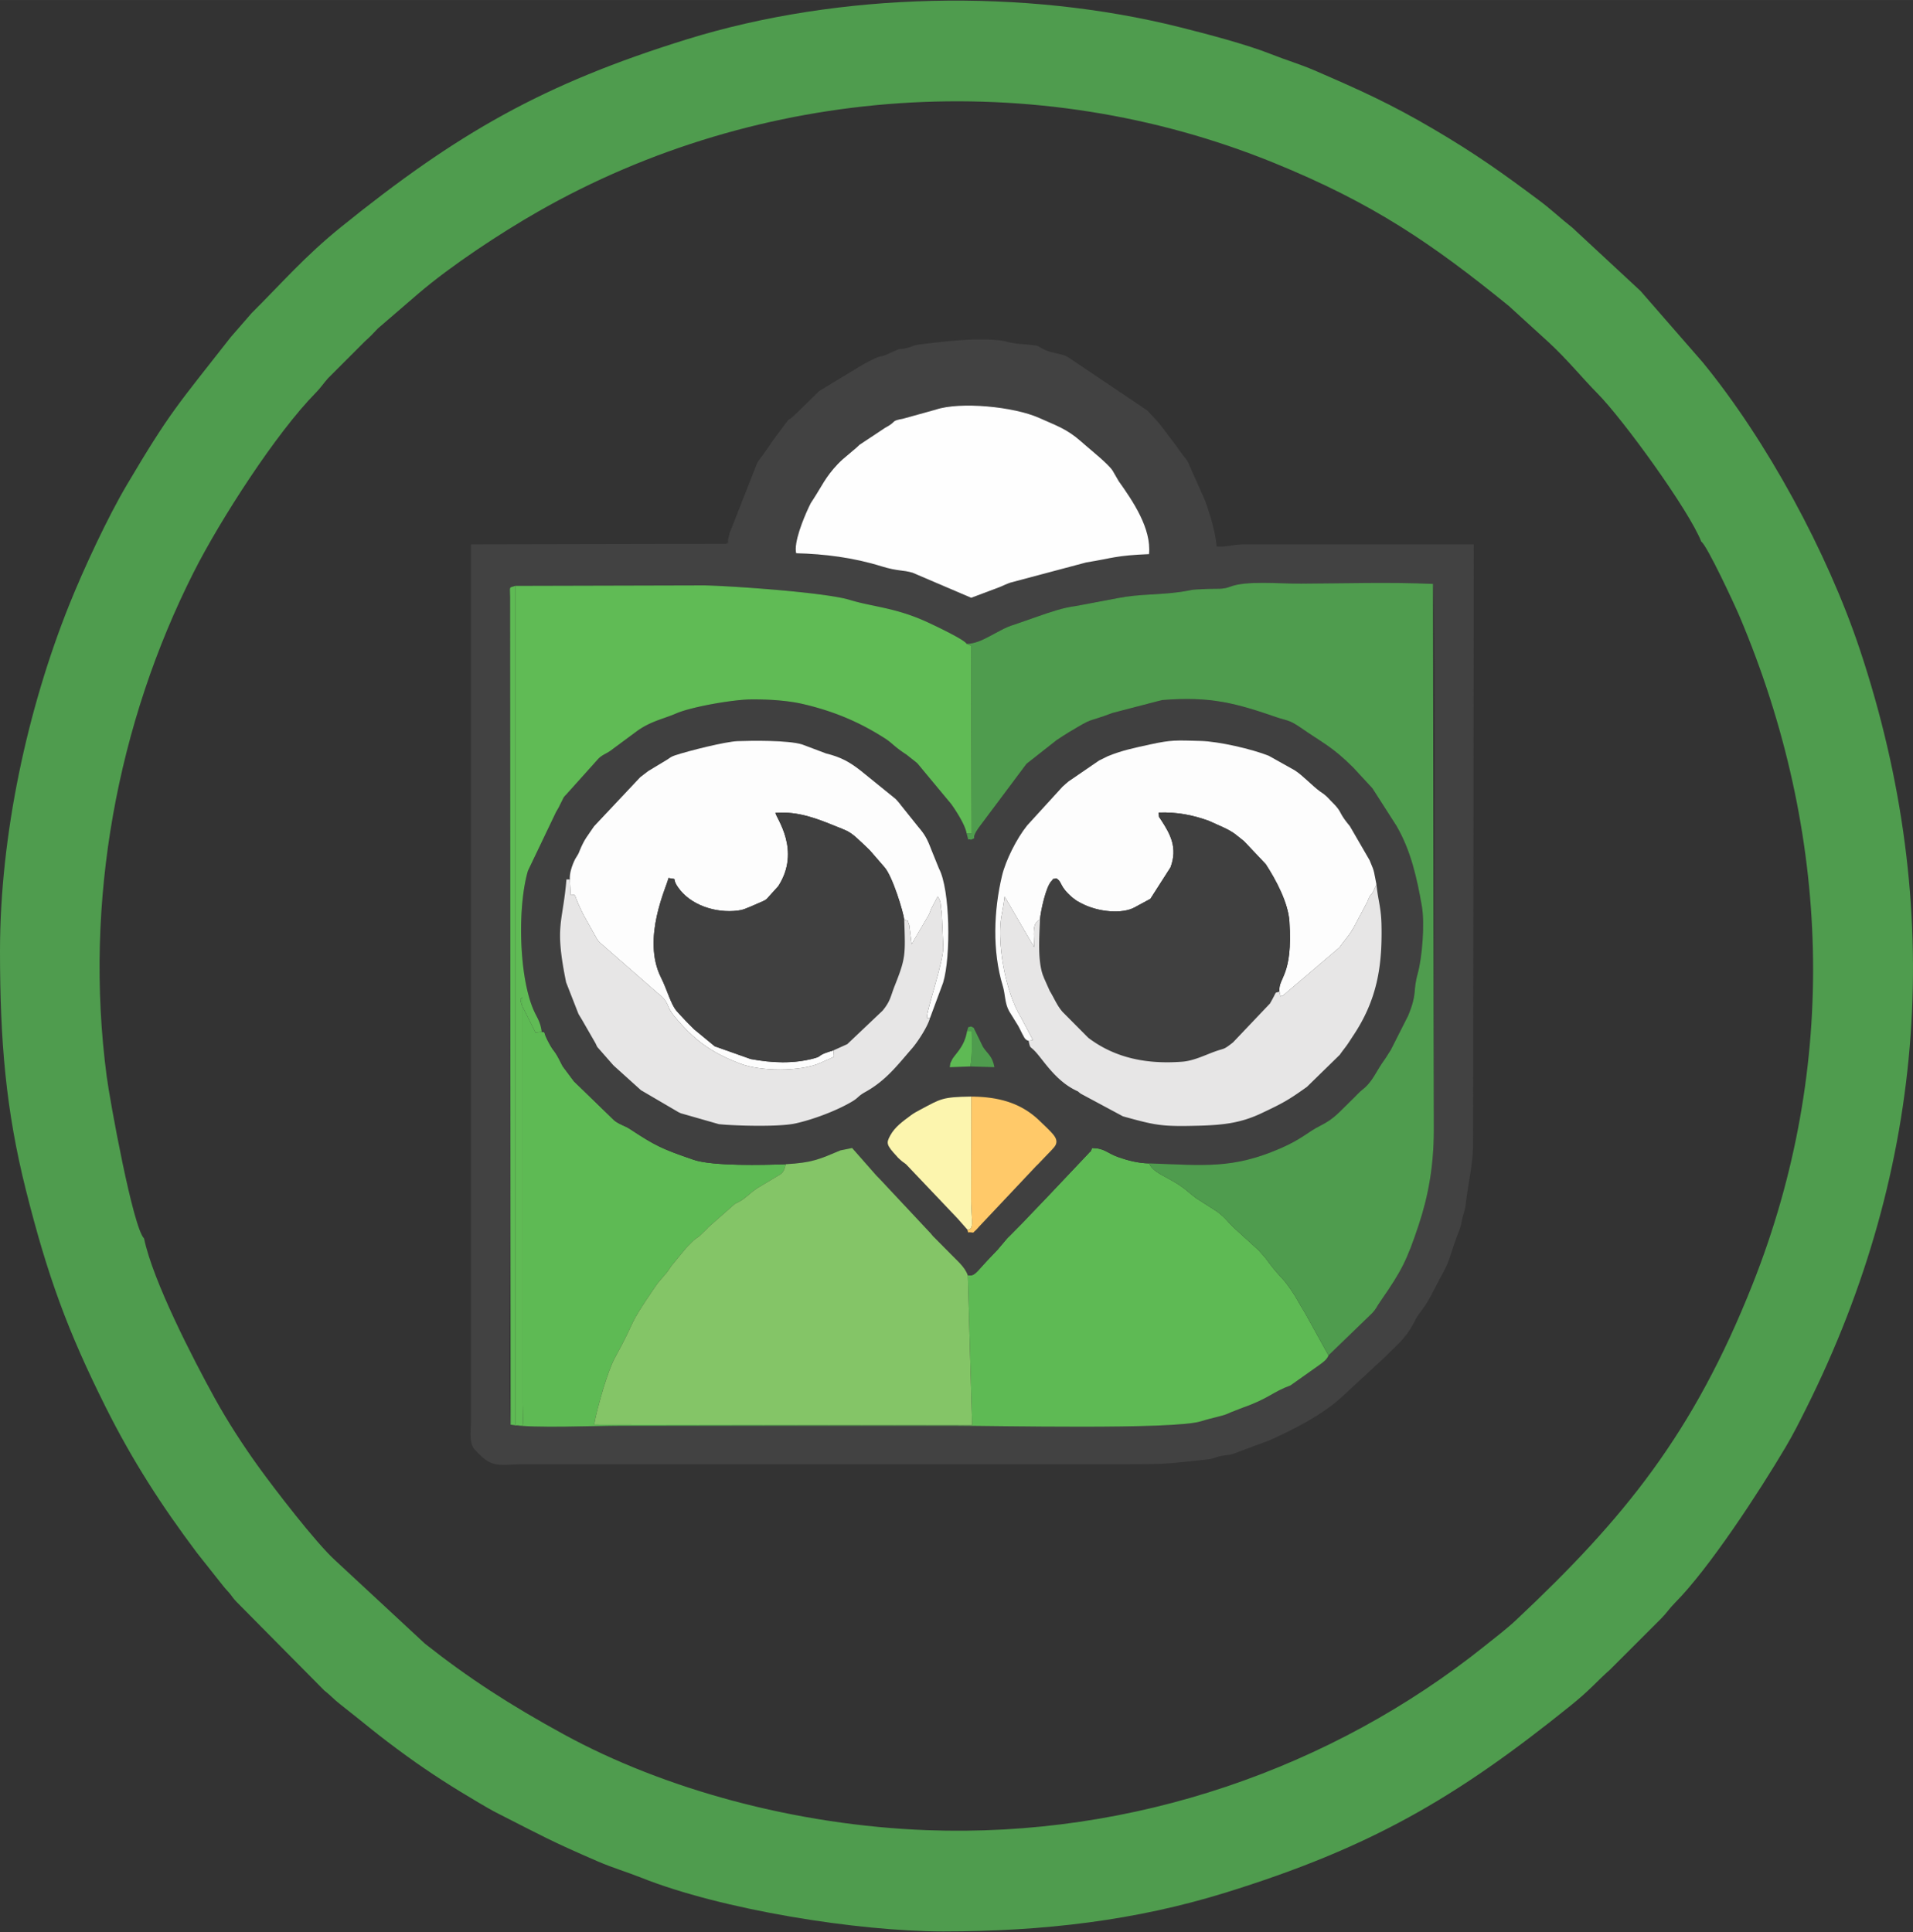 <svg xmlns="http://www.w3.org/2000/svg" width="159.999" height="161.601" viewBox="0 0 4233.32 4275.66" shape-rendering="geometricPrecision" image-rendering="optimizeQuality" fill-rule="evenodd"><rect x="0" y="0" width="4233.32" height="4275.66" fill="#333333" stroke="none"/><path d="M3764.75 1198.57c12.54 7.92 73.62 139.14 84.75 165.43 203.02 479.65 220.06 996 28.9 1477.94-131.35 331.13-284.5 518.95-523.62 743.5-20.24 19-47.1 39.53-69.63 57.55-336.88 269.47-776.75 424.54-1234.63 407.26-290.08-10.95-581.05-90.72-802.62-211.82-119.6-65.37-211.3-124.77-307.56-200.9l-197.8-183.63c-43.53-39.2-135.8-159.8-170.06-207.23-33.2-46-68.1-99.43-97.47-152.7-47.4-85.94-136.5-258.46-156.28-353.36-24.43-23.56-75.6-304.78-82.76-359.42-50.78-386.67 24.28-781.73 192.7-1114.97 58.48-115.68 182.2-307.95 270.65-397.6 10.42-10.55 16.25-19.88 26.3-31.25l81.98-82.06c12.67-11.38 15.25-14.27 28.75-28.57l90.37-77.8c72.13-61.53 179.63-132.43 262.87-180.03C1682.2 187.2 2291.1 145.44 2819.05 360.38c219.74 89.47 349.45 178.38 519.83 316.68l87.94 80.2c41.08 37.8 75.5 80.38 108.18 113.35 56.76 57.28 202.75 258.8 229.75 327.96zM0 2104.93c0 199.36 13.03 352.74 57.4 529.03 47.95 190.46 92.1 311.35 176.35 479.82 59 118.04 123.1 217.56 202.12 322.8l58 73.24c6.38 8.13 9.36 10.3 15.23 17.58 6.54 8.1 6.6 9.66 14.76 18.05l193.82 195.78c13.52 10.33 20.27 18.82 35.16 30.46 59.03 46.13 80.52 66.25 147.64 114.8 52.33 37.86 102.55 69.8 159.3 103.16 15.05 8.85 26.76 15.88 42 23.6 96.54 48.97 114.58 60.1 221.7 106.4 31.98 13.83 63.85 23.15 95.47 35.76 177.77 70.88 478.52 118.93 668.47 118.93 224.1 0 426.82-24.6 623.86-85.6 319.98-99.1 509.7-208.58 765.8-415.3 42.88-34.6 56.07-52.24 85.7-78.34l112.8-112.75c12.96-12.9 17.74-21.84 30.72-34.9 75.76-76.17 186.42-245.65 245.32-345.22 17.33-29.3 30-54.75 45.5-85.75 266.98-533.96 309.14-1107.02 118.75-1678.5-72.02-216.16-206.64-463.8-347.98-636.27l-137.5-157.77-150.98-140.2c-25.7-20.1-46.1-39.8-72.03-59.2-82.8-61.95-142.6-104.5-234.93-158.77-95.23-55.98-161.47-85.83-263.68-130.02-31.98-13.82-63.86-23.15-95.48-35.76-54.58-21.76-143.37-45.04-202.6-59.87C2266.36-26.1 1858.45-17.8 1520.97 86.7 1201 185.8 1011.27 295.3 755.16 502c-80.7 65.12-129.86 122.8-198.5 191.1l-45.77 52.65C391.76 898.13 377.24 909.85 280.6 1073.2c-42.15 71.26-95.42 185.37-127.7 266C60.8 1569.3 0 1847.84 0 2104.93z" fill="#4f9c4e"/><path d="M2939.84 2999.56c-2.94 8.7-11.6 14.93-19.28 20.5l-64.74 45.87c-40.66 14.93-47.23 28.74-106.65 49.62l-26.44 10.28c-15.4 8.1-34.57 10.04-65.76 19.72-60 18.62-457.16 9.7-544.95 9.64l-738.18-.02c-61.15.01-190.67 6.2-243.9-2.27-5.23-69.6-.47-367.5-.47-461.54l-.64-1370.15c-.07-23.37-3.92-20.25 11.23-24.66l418.33-1.06c56.5 1 267.6 15.32 322.3 32.17 48.74 15 98.36 16.57 166.37 46.9 15.8 7.05 88.05 41.1 91.78 50.2 33.26.85 69.93-32.06 104.34-41.92l55.1-19.2c24.96-8.74 54.85-19.04 82.5-22.45l93.23-17.57c47.6-9.33 88.82-6.7 136.97-13.48 33.08-4.66 15-5.04 62.9-6.84 19.45-.73 32.17 1.42 47.34-4.55 36.14-14.23 106.34-6.88 157.7-7.1 94.68-.42 198.36-3.67 292.14.6 7.16 43.62 1.97 1090.88 1.8 1210.5-.1 76.86-12.02 143.65-33.3 207.78-26.13 78.78-38.36 102.6-84.66 169.17l-6.4 9.7c-2.98 4.75-1.87 4.03-6.28 9.93-.52.7-1.3 1.6-1.84 2.3-.55.68-1.35 1.6-1.92 2.26-.57.68-1.4 1.55-2 2.22l-96.64 93.47zm-1177.96-1775.2c-5.8-23.2 15.63-75.88 27.9-101.98 5.07-10.75 3.73-8.05 8.8-15.77 19.92-30.32 27.44-50.14 55.5-79.77 1.45-1.53 8.6-8.58 10.42-10.07l31.23-26.47c2.66-2.55 2.86-2.8 6.3-5.95l56.68-37.6c28.73-15.15 9.33-14.35 41.44-20.6l70.26-19.52c54.07-18.3 173.37-6.83 229.24 18.3 37.25 16.77 60.68 23.98 92.1 51.6l6.47 5.67c17.1 15 54.05 44.4 63.74 59.1l13.58 23.44c31.24 43.83 72.92 105.1 67.1 161.6-74.62 3.02-78.97 8.7-139.02 18.38l-167.84 44.7c-9.94 3.5-11.27 4.6-23.42 9.73l-63.17 23.75-129.73-55.45c-21.33-6.45-32.76-2.97-68.9-14.2-61.94-19.27-125.46-27.3-188.7-28.9zM1042.2 2769.3v373.18c-.02 25.2-4.6 50.98 8.1 65.15 39.96 44.6 52.03 32.88 114.4 32.88h1328.73c89.76 0 91.08-1.54 175-10.3 16.55-1.72 18.7-4.28 28.1-6.72 20.08-5.2 20.07-.43 43.9-10.37l69.1-25.68c52.87-23.8 118.3-57 160.97-96.98l95.8-88.65c24.68-25.6 44.7-38.5 66.2-81.6 7.73-15.5 16.93-20.43 35.3-54.95l19.66-37.93c24.84-43.5 18.7-45.57 41.97-105.18 4.88-12.5 3.92-15.84 7.55-29.36 2.1-7.82 5.3-16.38 6.83-29.93 5.1-45 15.77-86.06 16-131.33l1.54-1326.96-509.66.06c-25.23.43-41.35 7.02-59.44 4.54-3.7-38.32-15.1-71.48-25.64-101.7l-24-53.9c-22.35-49.6-5.3-17.92-39.8-66.87l-28.2-37.48c-12.35-16.7-17.1-20.4-28.5-32.95a271.1 271.1 0 0 0-7.97-8.41l-176.5-118.7c-14.35-6.68-32.64-7.65-47.88-14.2-.8-.34-1.82-.9-2.6-1.28-19.88-9.48-6.16-8.4-46.8-11.83-35.33-3-33.52-6.28-50.2-8.3-53.58-6.5-127.87 2.2-178.16 8.72-16.62 2.15-15.94 4.25-24.67 6.56-34.57 9.18-3.5-4.92-47.22 14.88-23.77 10.76-4-4.1-54.8 23.2l-97.1 58.83c-.58.6-1.32 1.57-1.9 2.2l-47.8 46.68c-28.2 26.98-5.2-2.72-35.7 38.17-5.05 6.78-7.66 9.57-13.97 18.73l-25.27 36.4c-4.4 5.65-8.56 10.87-12 16.75l-61.12 155.5c-1.4 5.08-1.73 8.35-3.18 13.44-.33 1.18.65 15.76-2.3 6.6-.18-.58-.7 2.23-1.3 3.22l-565.35 1.17-.04 1564.7z" fill="#424242"/><path d="M2939.84 2999.56l-51.12-92.33c-15.77-24.92-18.8-35.5-41.1-65.54-12.82-17.28-18.76-18.36-48.08-58.63l-13.52-15.2-2-2.06-51.54-46.86c-19.53-18.05-17.33-21.1-39.9-38.14l-45.08-28.8c-24.44-18.3-25.18-23.6-62.56-43.93-17.24-9.37-37.05-19.15-41.7-33.44-23.26-.24-46.92-6.26-67.92-13.62-25.74-9.02-31.25-20.36-58.84-20.22-5.5 13.62.7 1.85-8.12 12.2l-91.72 96.95-34.12 35.6-18.02 18.9-2 2.1c-.58.6-1.45 1.47-2.03 2.07l-26.64 26.97-4.34 4.14-22.24 26.32c-.58.6-1.45 1.46-2.03 2.07l-20.02 21.04-1.97 2.13-19.56 21.52c-10.72 11.04-13.93 9.82-22.04 9.63l9.55 331.64-836.35-1.3c6.27-36.45 30.5-119.9 45.46-147.03 52.86-95.88 22.95-60.72 90.5-159.37 13.1-19.14 19.27-20.54 32.57-41.33.48-.75 1.07-1.8 1.56-2.56l33.27-40.46c.57-.63 1.42-1.5 2-2.1l2-2.13 12.27-12.34c6.1-5.27 2.34-1.77 9.33-7.04l2.4-1.73 2.33-1.8 16.75-16.3c.56-.65 1.3-1.6 1.87-2.27l58.73-51.84c3.54-2.13 5.08-2.48 8.25-4.16 15.92-8.42 21.35-16.53 37.5-27.92.7-.5 1.7-1.2 2.4-1.68l2.47-1.63 51.34-30.82c6.74-5.86 8.03-10.38 10.96-21.77-49.26 1.85-162 4.53-204.03-9.87-70.37-24.13-84.96-31.27-140.5-67.8-12-7.9-21.6-9.18-34.52-18.82l-89.54-86.83c-.53-.67-1.25-1.65-1.78-2.32l-22.8-30.55-1.47-2.6c-.44-.8-1-1.85-1.4-2.7-17.36-34.78-14.55-22.88-26.2-43.63-17.76-31.65-6.75-26.02-17.75-28.05l-13.6 2.03-31.03-62.12c-3.62-14.54-3.7-11.27 2.3-15.8l.03 898.14c.77 65.04 4.78 45.8-16.44 49.2v-1858.2c-15.15 4.4-11.3 1.3-11.23 24.66l1.1 1831.7c53.23 8.48 182.75 2.28 243.9 2.27l738.18.02c87.8.07 484.96 8.98 544.95-9.64 31.2-9.68 50.36-11.62 65.76-19.72l26.44-10.28c59.42-20.88 66-34.7 106.65-49.62l64.74-45.87c7.67-5.58 16.34-11.82 19.28-20.5z" fill="#5eba54"/><path d="M2149.27 2426.77c61.78.43 109 14.5 148.2 50.67l18.83 18.07c16 16.02 29.02 27.87 16.47 43.33a1145.42 1145.42 0 0 1-5.85 6.54l-30.12 31.42c-.6.6-1.48 1.43-2.07 2.02l-2.1 2-125.34 133.1-3.95 4.48-4.25 4.48c-6.6 5.24-2.48 5.2-10.03 4.48-11.1-1.05-4.6 3.08-8.66-6.47l-21.37-24.25-1.98-2.12-111.94-117.78c-7.58-6.14-5.62-3.4-13.74-10.84-6.6-6.04-2.2-1.9-6.13-6.15-24.02-25.96-24.65-29.8-15.07-47.18 10.3-18.7 27.5-30.9 45.7-44.44 6.66-4.94 13.32-8.5 20.57-12.33 45.52-24.05 47.6-28.1 112.8-29.05zm-9.12-145.48c4.25-11.23-1.7-6.02 8.78-9.8 9.52 4.87 4.28 1.73 10.24 12.14l16 32.97c10.73 16.63 20.68 19.75 25.44 45.17l-53.22-1.65-45.74 1.72c2.33-12.3-.6-4.5 4.93-16.25 5.96-12.7 27.5-27.1 33.56-64.3zm905.82-323.98c3.66 35.82 10.38 50.8 11.2 90.2 1.97 94.07-10.83 167.43-63.6 245.93l-9.73 14.88c-6.47 9.76-11.34 14.93-19 26l-72.66 70.98c-40.44 28.84-51.88 35.46-101.65 58.86-44.94 21.13-83.64 25.62-136.94 27.1-82.8 2.3-95.57-.5-168.58-20.7l-93.45-50.16c-11.62-8.85.1-1.43-15.22-9.48-42.07-22.1-67.9-64.95-85.1-83.48-12.88-13.88-10.8-5.1-15.16-24.25-8.52-1.36-10.4-9.06-19.73-26.93l-2.8-5.44-20.24-32.76c-10.18-18-8.5-37.36-14.18-56-23.7-77.7-19.93-167.5-1.8-243.85 8.1-34 32.24-82.22 55.54-111.3l78.23-85.73 2.15-1.95 2.16-1.94 2.14-1.95 6.64-5.7 68-46.64c2.32-1.2 17.8-8.9 19.15-9.44 31.58-12.93 57.65-18.2 94.13-26.18 47.07-10.3 56.95-9.12 112-7.64 39.75 1.08 113.05 18 150.05 32.72l57.5 32.2c17.66 11.16 38.67 34.17 55.77 46.63 3.13 2.28 5.83 3.77 9.63 6.8 6.67 5.32 9.73 9.08 14.6 14.17 4.52 4.75 8.9 8.62 13.86 14.8 10.16 12.63 6.1 14.73 28.4 41.48l43.4 74.93 1.22 2.83c10.36 23.92 8.37 23.3 14.07 51zm-1785-11.04c-1.26-13.33 5.2-32.27 11.87-45.3l2.96-4.87c.6-1.04 2.46-3.9 3.03-4.98 2.87-5.48.68-.88 3.86-8.6 11-26.65 17.1-31.68 31.96-54.02l101.43-107.85 2.17-1.87 16.24-12.43c2.67-1.74 4.6-2.85 7.67-4.63l33.2-20.03c8.25-5.6 10.42-7.43 18.17-10.03 30-10.07 111.96-30.54 138.64-31.53 31.3-1.16 111.78-2.26 142.67 7.24l53.4 20.1c31.92 7.78 51.64 18.6 76.34 37.97l77.04 62.4 2 2.1 1.98 2.1 3.8 4.42c1.88 2.27 3.27 4.23 5.37 6.88l36.5 45.58c15.12 17.78 20.14 26.26 30.05 52.36l16.5 40.74c24.76 46.63 26.7 194.36 9.3 252.45l-28.97 78.1c-4.85 19.3-28.27 54.4-39.23 66.98-33.35 38.3-58.33 71.74-103.92 97.08-16.4 9.1-14.68 12.28-28.38 20.58-34 20.58-88.66 41.07-127.55 49.3-36.83 7.8-133.77 4.94-168.05 1.38l-84.2-24.07a276.3 276.3 0 0 1-5.48-2.55l-80.07-46.9-2.64-1.46-60.4-54.5-2-2.12-34.34-39.13c-1.32-2.1-2.8-5.8-4.05-8.3l-28.55-49.63c-1.78-3.2-7.68-12.66-9.15-15.26l-27.33-69.92c-26.08-127.72-7.57-128.68.7-227.8h7.47zm-62.16 337.05c11 2.03-.01-3.6 17.75 28.05 11.65 20.75 8.84 8.85 26.2 43.63.4.84.96 1.88 1.4 2.7.43.8 1.02 1.82 1.47 2.6l24.6 32.87 89.54 86.83c12.92 9.64 22.52 10.93 34.52 18.82 55.55 36.54 70.14 43.68 140.5 67.8 42.02 14.4 154.77 11.72 204.03 9.87 59.2-3.32 74.66-11.1 120.97-30.63l25.92-5.22 53.65 60.92 8.1 8.3 112.98 120.68c4.55 5.75 2.96 4.03 8 8.93l34.5 34.8c14.1 14.96 32 28.7 38.73 48.18 8.1.2 11.32 1.4 22.04-9.63l19.56-21.52 1.97-2.13 20.02-21.04c.58-.6 1.45-1.46 2.03-2.07l22.24-26.32c1.03-1.05 3.5-3.32 4.34-4.14l28.67-29.04 2-2.1 18.02-18.9 34.12-35.6c.6-.6 1.43-1.5 2.02-2.1l89.7-94.86c8.82-10.36 2.63 1.4 8.12-12.2 27.6-.14 33.1 11.2 58.84 20.22 21 7.36 44.66 13.38 67.92 13.62 121.82 4.4 184.24 12.52 288.94-32.63 49.14-21.2 61.2-36.57 88.72-50.26 32.5-16.16 42.36-30.56 68.1-55.24l8.3-8.1c4.58-4.6 7.22-7.75 12.33-12.42.63-.58 1.56-1.37 2.2-1.94s1.6-1.33 2.24-1.9c.66-.57 1.63-1.3 2.28-1.86.9-.8 3.6-2.9 4.46-3.7 17-16.03 24.15-33.58 37.08-52.88l10-14.54c1.5-2.33 2.97-4.92 4.7-7.65 4.37-6.9.5-.97 4.94-7.58l38.5-76.05c21.16-51.62 9.65-51.56 21.5-94.4 9.18-33.24 15.96-108.16 8.8-148.77-10.95-62.3-24.07-121.83-55.95-176.9l-52.9-82.57c-.5-.65-1.3-1.57-1.83-2.2-.53-.62-1.36-1.5-1.9-2.12l-39.46-42.6c-46.3-46.14-66.73-53.7-116.73-88.43-24.82-17.25-30.92-15.1-51.3-22.13-88.73-30.52-145.53-47.5-254.96-38.45l-109.06 28.37c-63.8 23.98-37.03 7.02-96.72 42.7-6.84 4.1-19.2 12-27.38 17.6l-66.6 52.37-105.3 140.77c-20.97 29.62-1.47 20.45-17.33 27.26-9.4-3.88-4 7.5-9.9-13.97-3-18.3-21.9-47.87-33.88-64.78l-74.46-89.6-2.06-2.05-22.9-18.14c-27-17.46-31.98-25.86-46.73-35.32-56.78-36.45-113.4-60.36-181.23-76.25-35.14-8.23-78.85-10.8-116.85-10.4-38.46.4-130.54 16.08-165.04 31.2-27.4 12-56.5 16.93-87.45 39.77l-51.8 38.3c-14.68 11.93-23.47 12-33.87 23.5l-69.77 77.7c-.6.62-1.48 1.45-2.05 2.1-.57.65-1.4 1.52-1.94 2.2a52.79 52.79 0 0 0-1.79 2.38l-10.95 22.03c-.2.4-5.9 10.28-5.93 10.34l-61.98 129.57c-23.37 79.08-20.34 234.38 12.86 309.2 7.18 16.2 14.47 24.34 17.6 47.18z" fill="#404040"/><path d="M2138.85 1424.75l10.26 4.3 1.18 415.34h-11.26c5.9 21.47.5 10.1 9.9 13.97 15.86-6.8-3.64 2.36 17.33-27.26l105.3-140.77 66.6-52.37c8.2-5.6 20.54-13.5 27.38-17.6 59.7-35.68 32.9-18.72 96.72-42.7l109.06-28.37c109.43-9.06 166.23 7.93 254.96 38.45 20.4 7.02 26.5 4.88 51.3 22.13 50 34.73 70.44 42.3 116.73 88.43l41.36 44.72 1.83 2.2 52.9 82.57c31.88 55.07 45 114.6 55.95 176.9 7.15 40.6.37 115.53-8.8 148.77-11.84 42.84-.33 42.78-21.5 94.4l-38.5 76.05c-4.43 6.6-.57.68-4.94 7.58l-4.7 7.65-10 14.54c-12.93 19.3-20.07 36.85-37.08 52.88-.87.8-3.56 2.92-4.46 3.7-.65.55-1.62 1.3-2.28 1.86l-2.24 1.9-2.2 1.94c-5.1 4.67-7.75 7.83-12.33 12.42l-8.3 8.1c-25.75 24.68-35.6 39.08-68.1 55.24-27.5 13.7-39.58 29.07-88.72 50.26-104.7 45.15-167.12 37.04-288.94 32.63 4.64 14.3 24.45 24.07 41.7 33.44 37.38 20.32 38.12 25.62 62.56 43.93l45.08 28.8c22.56 17.05 20.36 20.1 39.9 38.14l51.54 46.86 2 2.06 13.52 15.2c29.32 40.27 35.26 41.35 48.08 58.63 22.3 30.04 25.33 40.62 41.1 65.54l51.12 92.33 96.64-93.47c.58-.67 1.42-1.54 2-2.22l1.92-2.26 1.84-2.3c4.4-5.9 3.3-5.18 6.28-9.93l6.4-9.7c46.3-66.58 58.53-90.4 84.66-169.17 21.27-64.13 33.2-130.92 33.3-207.78l-1.8-1210.5c-93.78-4.26-197.46-1-292.14-.6-51.35.23-121.55-7.12-157.7 7.1-15.17 5.97-27.9 3.82-47.34 4.55-47.9 1.8-29.8 2.18-62.9 6.84-48.15 6.78-89.37 4.15-136.97 13.48l-93.23 17.57c-27.66 3.4-57.55 13.7-82.5 22.45l-55.1 19.2c-34.4 9.86-71.08 42.77-104.34 41.92z" fill="#4f9c4e"/><path d="M1738.8 2576.5c-2.93 11.4-4.22 15.9-10.96 21.77l-51.34 30.82-2.47 1.63-2.4 1.68c-16.15 11.4-21.58 19.5-37.5 27.92-3.17 1.68-4.7 2.03-8.25 4.16l-58.73 51.84-1.87 2.27-16.75 16.3-2.33 1.8c-.7.53-1.7 1.2-2.4 1.73-7 5.27-3.24 1.77-9.33 7.04l-12.27 12.34-2 2.13-2 2.1-33.27 40.46c-.5.75-1.08 1.8-1.56 2.56-13.3 20.8-19.46 22.2-32.57 41.33-67.56 98.65-37.65 63.5-90.5 159.37-14.97 27.13-39.2 110.58-45.46 147.03l836.35 1.3-9.55-331.64c-6.74-19.48-24.62-33.22-38.73-48.18l-34.5-34.8c-5.03-4.9-3.44-3.18-8-8.93l-112.98-120.68-8.1-8.3-53.65-60.92-25.92 5.22c-46.3 19.54-61.77 27.3-120.97 30.63z" fill="#84c567"/><path d="M1198.8 2283.32c-3.13-22.84-10.42-30.98-17.6-47.18-33.2-74.82-36.23-230.12-12.86-309.2l61.98-129.57c.04-.06 5.73-9.95 5.93-10.34l10.95-22.03a52.79 52.79 0 0 1 1.79-2.38c.54-.68 1.37-1.55 1.94-2.2.57-.64 1.46-1.47 2.05-2.1l69.77-77.7c10.4-11.5 19.2-11.57 33.87-23.5l51.8-38.3c30.94-22.84 60.04-27.77 87.45-39.77 34.5-15.1 126.58-30.78 165.04-31.2 38-.42 81.7 2.16 116.85 10.4 67.84 15.9 124.45 39.8 181.23 76.25 14.75 9.46 19.72 17.86 46.73 35.32l22.9 18.14c.6.58 1.46 1.45 2.06 2.05l74.46 89.6c11.97 16.9 30.87 46.47 33.88 64.78h11.26l-1.18-415.34-10.26-4.3c-3.73-9.1-75.97-43.14-91.78-50.2-68-30.32-117.63-31.88-166.37-46.9-54.72-16.85-265.82-31.17-322.3-32.17l-418.33 1.06v1858.2c21.22-3.4 17.2 15.84 16.44-49.2l-.03-898.14c-6.02 4.53-5.93 1.26-2.3 15.8l31.03 62.12 13.6-2.03z" fill="#60bb55"/><path d="M1260.96 1946.27l1.95 34.46c14.86-.01 3.6-6.45 23.8 34.73l5.5 10.92 27.98 49.97c6.23 9.8 1 2.1 7.08 9.34l126.87 111.06c29.08 21.96 18.5 28.58 38.05 52.07 43.78 52.62 79.05 79.17 145.2 104.8 46 17.82 133.3 18.12 177.16-.98l11.35-5.14c4.6-2 15.6-6.6 19.63-8.8l-.97-14.2c-37.83 10.84-24.04 12.4-41 17.12-48.05 13.36-96.48 10.58-142.54 2l-79.43-28.16-44.92-37.02-2.1-2.02-10.28-10.3-8.05-8.3-13.8-14.74-5.84-6.67c-12.16-14.54-20.7-47.1-33.7-72.84-43.8-86.85 12.94-202.24 16.45-220.5 23.1 4.2 5.47-2.58 20.52 19.72 27.52 40.76 84.68 58.52 132.52 52.43 13.1-1.67 16.43-4.17 28.46-8.82l22.72-9.9c9.85-4.65 6.5-2.22 13.3-7.34l25.27-27.95c51.4-79.57-5.26-151.87-6.16-162.34 50.75-4 93.02 13.22 134.8 30.2 19.65 8 26.48 9.42 42.6 23.06l14.83 13.7 2.08 2 2.1 2 2.14 1.97 2.12 1.98 6.26 6.1 2.07 2.03 32.4 37.33c17.83 20.37 41.7 99.1 43.63 116 14.5 5.6 4.9-1.78 11.05 11.98l5.45 42.32 1.82-3c.6-1.03 3.64-6.66 4.65-8.53l30.3-51.6c3.34-6.75 2.3-4 6.08-14.55l14.8-28.3c9.03 15.6 4.9 16 8.8 35.75l3.5 77.75c-1.1 37.08-37.42 139.24-36.17 155.54l6.88.01 28.97-78.1c17.4-58.1 15.47-205.82-9.3-252.45l-16.5-40.74c-9.9-26.1-14.93-34.58-30.05-52.36l-36.5-45.58c-2.1-2.65-3.5-4.6-5.37-6.88l-3.8-4.42c-.56-.63-1.4-1.5-1.98-2.1-.57-.63-1.43-1.5-2-2.1l-77.04-62.4c-24.7-19.37-44.42-30.2-76.34-37.97l-53.4-20.1c-30.9-9.5-111.37-8.4-142.67-7.24-26.68 1-108.63 21.46-138.64 31.53-7.75 2.6-9.92 4.44-18.17 10.03l-33.2 20.03c-3.06 1.78-5 2.9-7.67 4.63l-16.24 12.43-2.17 1.87-101.43 107.85c-14.87 22.34-20.97 27.37-31.96 54.02-3.18 7.73-1 3.13-3.86 8.6-.57 1.1-2.43 3.94-3.03 4.98l-2.96 4.87c-6.68 13.02-13.13 31.96-11.87 45.3z" fill="#fdfdfd"/><path d="M1761.88 1224.35c63.24 1.6 126.76 9.62 188.7 28.9 36.14 11.24 47.57 7.76 68.9 14.2l129.73 55.45 63.17-23.75c12.15-5.13 13.48-6.23 23.42-9.73l167.84-44.7c60.05-9.68 64.4-15.36 139.02-18.38 5.8-56.5-35.87-117.76-67.1-161.6l-13.58-23.44c-9.7-14.72-46.63-44.1-63.74-59.1l-6.47-5.67c-31.4-27.63-54.84-34.84-92.1-51.6-55.87-25.14-175.17-36.62-229.24-18.3l-70.26 19.52c-32.1 6.24-12.7 5.44-41.44 20.6l-56.68 37.6c-3.44 3.14-3.64 3.4-6.3 5.95l-31.23 26.47c-1.82 1.5-8.97 8.54-10.42 10.07-28.07 29.63-35.6 49.45-55.5 79.77-5.07 7.72-3.73 5.02-8.8 15.77-12.28 26.1-33.72 78.78-27.9 101.98z" fill="#fefefe"/><path d="M2276.07 2303.2l9.7-1.53-26.04-49.3c-36.98-59.82-53.5-170.32-43.76-224.06 1.9-10.58 5.07-26.65 7.2-44.18l65.2 111.9c.06-28.55-5.58-53.1 12.97-60.8 1.6-18.32 12.78-71.74 25.12-84.98 8.15-8.76-.7-3.13 11.12-6.44 14.5 9.08 5.13 16.47 36.08 42.96l9.5 6.96c.8.5 6.52 3.62 7.98 4.4 38.86 21.05 93.27 25 120.17 9.66l34.38-18.63 44.58-69.7c16.13-43.16-.35-73.4-20.43-104.17-.45-.68-1.18-1.65-1.58-2.38-3.72-6.7-3.15.46-4.36-14.7 40.53-1.37 75.7 5.33 111.55 18.47l30.93 13.95c25.38 11.9 27.8 16.37 46.63 31.02l48 50.7c22.98 35.37 49.63 85.55 52.36 126.63 8.15 122.18-25.07 123.5-22.1 155.47 4.53 18.74.43 7.5 6.64 9.8l126.66-107.93c.5-.75 1.08-1.8 1.57-2.56l17.8-23.25c.01-.01 4.67-6.5 5.04-7.07 2.43-3.66 2.96-4.63 6.3-10.24l30.02-56.3c9.26-23.66 6.3-10.2 13.67-24.14l7-15.44c-5.7-27.7-3.7-27.1-14.07-51l-1.22-2.83-43.4-74.93c-22.3-26.75-18.25-28.85-28.4-41.48-4.97-6.18-9.34-10.05-13.86-14.8-4.86-5.1-7.92-8.85-14.6-14.17-3.8-3.03-6.5-4.52-9.63-6.8-17.1-12.46-38.1-35.47-55.77-46.63l-57.5-32.2c-37-14.73-110.3-31.64-150.05-32.72-55.04-1.48-64.92-2.65-112 7.64-36.48 7.98-62.55 13.25-94.13 26.18-1.35.55-16.83 8.25-19.15 9.44l-68 46.64c-1.1.9-6.36 5.47-6.64 5.7l-2.14 1.95-2.16 1.94-2.15 1.95-78.23 85.73c-23.3 29.08-47.45 77.3-55.54 111.3-18.14 76.34-21.92 166.15 1.8 243.85 5.68 18.63 4 37.98 14.18 56l20.24 32.76 2.8 5.44c9.32 17.87 11.2 25.57 19.73 26.93z" fill="#fdfdfd"/><path d="M2301.34 2035.23c-1.33 38.17-5.6 89.16 6.78 123.84 3.63 10.17-3.98-10.96 2.4 5.93l12.54 28.12c4.23 7.1.22-.05 4.5 7.72 8.85 16 13.06 25.86 23.56 38.3l57.13 57.55c59.56 45.2 130.23 58.96 208.52 52.87 24.43-1.9 50.12-14.6 70.9-22.17 23.8-8.66 18.14-2.82 40.68-20.3l82-86.3c17.87-30.97 8.06-21.36 20.9-26.3-2.97-31.96 30.25-33.3 22.1-155.47-2.73-41.08-29.38-91.26-52.36-126.63l-48-50.7c-18.84-14.65-21.25-19.12-46.63-31.02l-30.93-13.95c-35.84-13.14-71.02-19.84-111.55-18.47 1.2 15.16.64 8 4.36 14.7.4.73 1.13 1.7 1.58 2.38 20.08 30.76 36.56 61 20.43 104.17l-44.58 69.7-34.38 18.63c-26.9 15.33-81.3 11.4-120.17-9.66l-7.98-4.4-9.5-6.96c-30.95-26.5-21.6-33.88-36.08-42.96-11.83 3.3-2.97-2.32-11.12 6.44-12.34 13.24-23.52 66.66-25.12 84.98zm-456.78 289.27l30.42-13.73 77.92-73.9c17.93-21.48 17.68-31.73 26.96-55.04 24.6-61.8 23.8-68.42 21.13-146.58-1.92-16.9-25.8-95.64-43.63-116l-32.4-37.33-2.07-2.03-6.26-6.1-2.12-1.98c-.6-.58-1.52-1.4-2.14-1.97l-2.1-2-2.08-2-14.83-13.7c-16.12-13.64-22.95-15.06-42.6-23.06-41.77-17-84.04-34.22-134.8-30.2.9 10.47 57.57 82.77 6.16 162.34l-25.27 27.95c-6.82 5.12-3.46 2.7-13.3 7.34l-22.72 9.9c-12.03 4.65-15.36 7.15-28.46 8.82-47.84 6.1-105-11.67-132.52-52.43-15.05-22.3 2.6-15.52-20.52-19.72-3.5 18.27-60.24 133.66-16.45 220.5 13 25.75 21.54 58.3 33.7 72.84l5.84 6.67 13.8 14.74 8.05 8.3 10.28 10.3 2.1 2.02 44.92 37.02 79.43 28.16c46.06 8.6 94.5 11.37 142.54-2 16.97-4.72 3.18-6.28 41-17.12z" fill="#404040"/><path d="M2831.27 2194.46c-12.84 4.95-3.03-4.66-20.9 26.3l-82 86.3c-22.54 17.5-16.88 11.65-40.68 20.3-20.8 7.56-46.48 20.27-70.9 22.17-78.3 6.1-148.96-7.67-208.52-52.87l-57.13-57.55c-10.5-12.43-14.7-22.3-23.56-38.3-4.3-7.77-.28-.62-4.5-7.72l-12.54-28.12c-6.4-16.9 1.22 4.24-2.4-5.93-12.37-34.68-8.1-85.67-6.78-123.84-18.55 7.7-12.9 32.26-12.97 60.8l-65.2-111.9c-2.14 17.53-5.3 33.6-7.2 44.18-9.75 53.74 6.78 164.24 43.76 224.06l26.04 49.3-9.7 1.53c4.36 19.15 2.28 10.37 15.16 24.25 17.2 18.53 43.04 61.38 85.1 83.48 15.32 8.05 3.6.63 15.22 9.48l93.45 50.16c73 20.2 85.8 23 168.58 20.7 53.3-1.47 92-5.96 136.94-27.1 49.77-23.4 61.2-30.02 101.65-58.86l72.66-70.98c7.66-11.08 12.53-16.25 19-26l9.73-14.88c52.77-78.5 65.57-151.86 63.6-245.93-.82-39.4-7.54-54.38-11.2-90.2l-7 15.44c-7.38 13.94-4.4.48-13.67 24.14l-30.02 56.3c-3.33 5.6-3.86 6.58-6.3 10.24-.37.56-5.03 7.06-5.04 7.07l-17.8 23.25c-.5.76-1.08 1.8-1.57 2.56l-126.66 107.93c-6.2-2.28-2.1 8.95-6.64-9.8zm-773.15 58.12l-6.88-.01c-1.25-16.3 35.08-118.46 36.17-155.54l-3.5-77.75c-3.88-19.75.24-20.14-8.8-35.75l-14.8 28.3c-3.78 10.56-2.74 7.8-6.08 14.55l-30.3 51.6-4.65 8.53-1.82 3-5.45-42.32c-6.15-13.76 3.44-6.37-11.05-11.98 2.68 78.16 3.46 84.8-21.13 146.58-9.28 23.3-9.03 33.56-26.96 55.04l-77.92 73.9-30.42 13.73.97 14.2c-4.04 2.2-15.04 6.8-19.63 8.8l-11.35 5.14c-43.87 19.1-131.17 18.8-177.16.98-66.16-25.63-101.43-52.18-145.2-104.8-19.56-23.5-8.97-30.1-38.05-52.07l-126.87-111.06c-6.1-7.24-.85.46-7.08-9.34l-27.98-49.97c-1.4-2.67-4.8-9.5-5.5-10.92-20.18-41.18-8.93-34.74-23.8-34.73l-1.95-34.46h-7.47c-8.26 99.12-26.77 100.08-.7 227.8l27.33 69.92c1.47 2.6 7.37 12.07 9.15 15.26l28.55 49.63c1.24 2.5 2.73 6.2 4.05 8.3l34.34 39.13 2 2.12 60.4 54.5c.8.46 1.85 1 2.64 1.46l80.07 46.9a276.3 276.3 0 0 0 5.48 2.55l84.2 24.07c34.28 3.56 131.22 6.42 168.05-1.38 38.9-8.24 93.56-28.73 127.55-49.3 13.7-8.3 11.98-11.47 28.38-20.58 45.6-25.34 70.57-58.77 103.92-97.08 10.96-12.6 34.38-47.67 39.23-66.98z" fill="#e7e6e6"/><path d="M2140.4 2720.9c4.05 9.55-2.43 5.42 8.66 6.47 7.55.7 3.44.76 10.03-4.48l4.25-4.48c.86-.9 3.14-3.58 3.95-4.48l125.34-133.1c.6-.6 1.5-1.4 2.1-2l2.07-2.02 30.12-31.42a1145.42 1145.42 0 0 0 5.85-6.54c12.55-15.46-.47-27.3-16.47-43.33l-18.83-18.07c-39.22-36.17-86.43-50.24-148.2-50.67l-.3 227.7c-.01 43.84 8.13 68.46-8.57 66.45z" fill="#ffc969"/><path d="M2140.4 2720.9c16.7 2 8.56-22.6 8.57-66.45l.3-227.7c-65.2.95-67.3 5-112.8 29.05-7.25 3.83-13.9 7.4-20.57 12.33-18.2 13.53-35.42 25.73-45.7 44.44-9.58 17.4-8.95 21.22 15.07 47.18 3.93 4.26-.48.1 6.13 6.15 8.12 7.43 6.16 4.7 13.74 10.84l113.92 119.9 21.37 24.25z" fill="#fcf5ae"/><path d="M2140.15 2281.3h10.12c.4 25.48 1.6 55.02-2.87 78.83l53.22 1.65c-4.76-25.42-14.7-28.54-25.44-45.17l-16-32.97c-5.96-10.4-.72-7.27-10.24-12.14-10.48 3.78-4.53-1.43-8.78 9.8z" fill="#4f9c4e"/><path d="M2147.4 2360.12c4.46-23.8 3.27-53.35 2.87-78.83h-10.12c-6.06 37.2-27.6 51.6-33.56 64.3-5.52 11.75-2.6 3.94-4.93 16.25l45.74-1.72z" fill="#5eba54"/></svg>